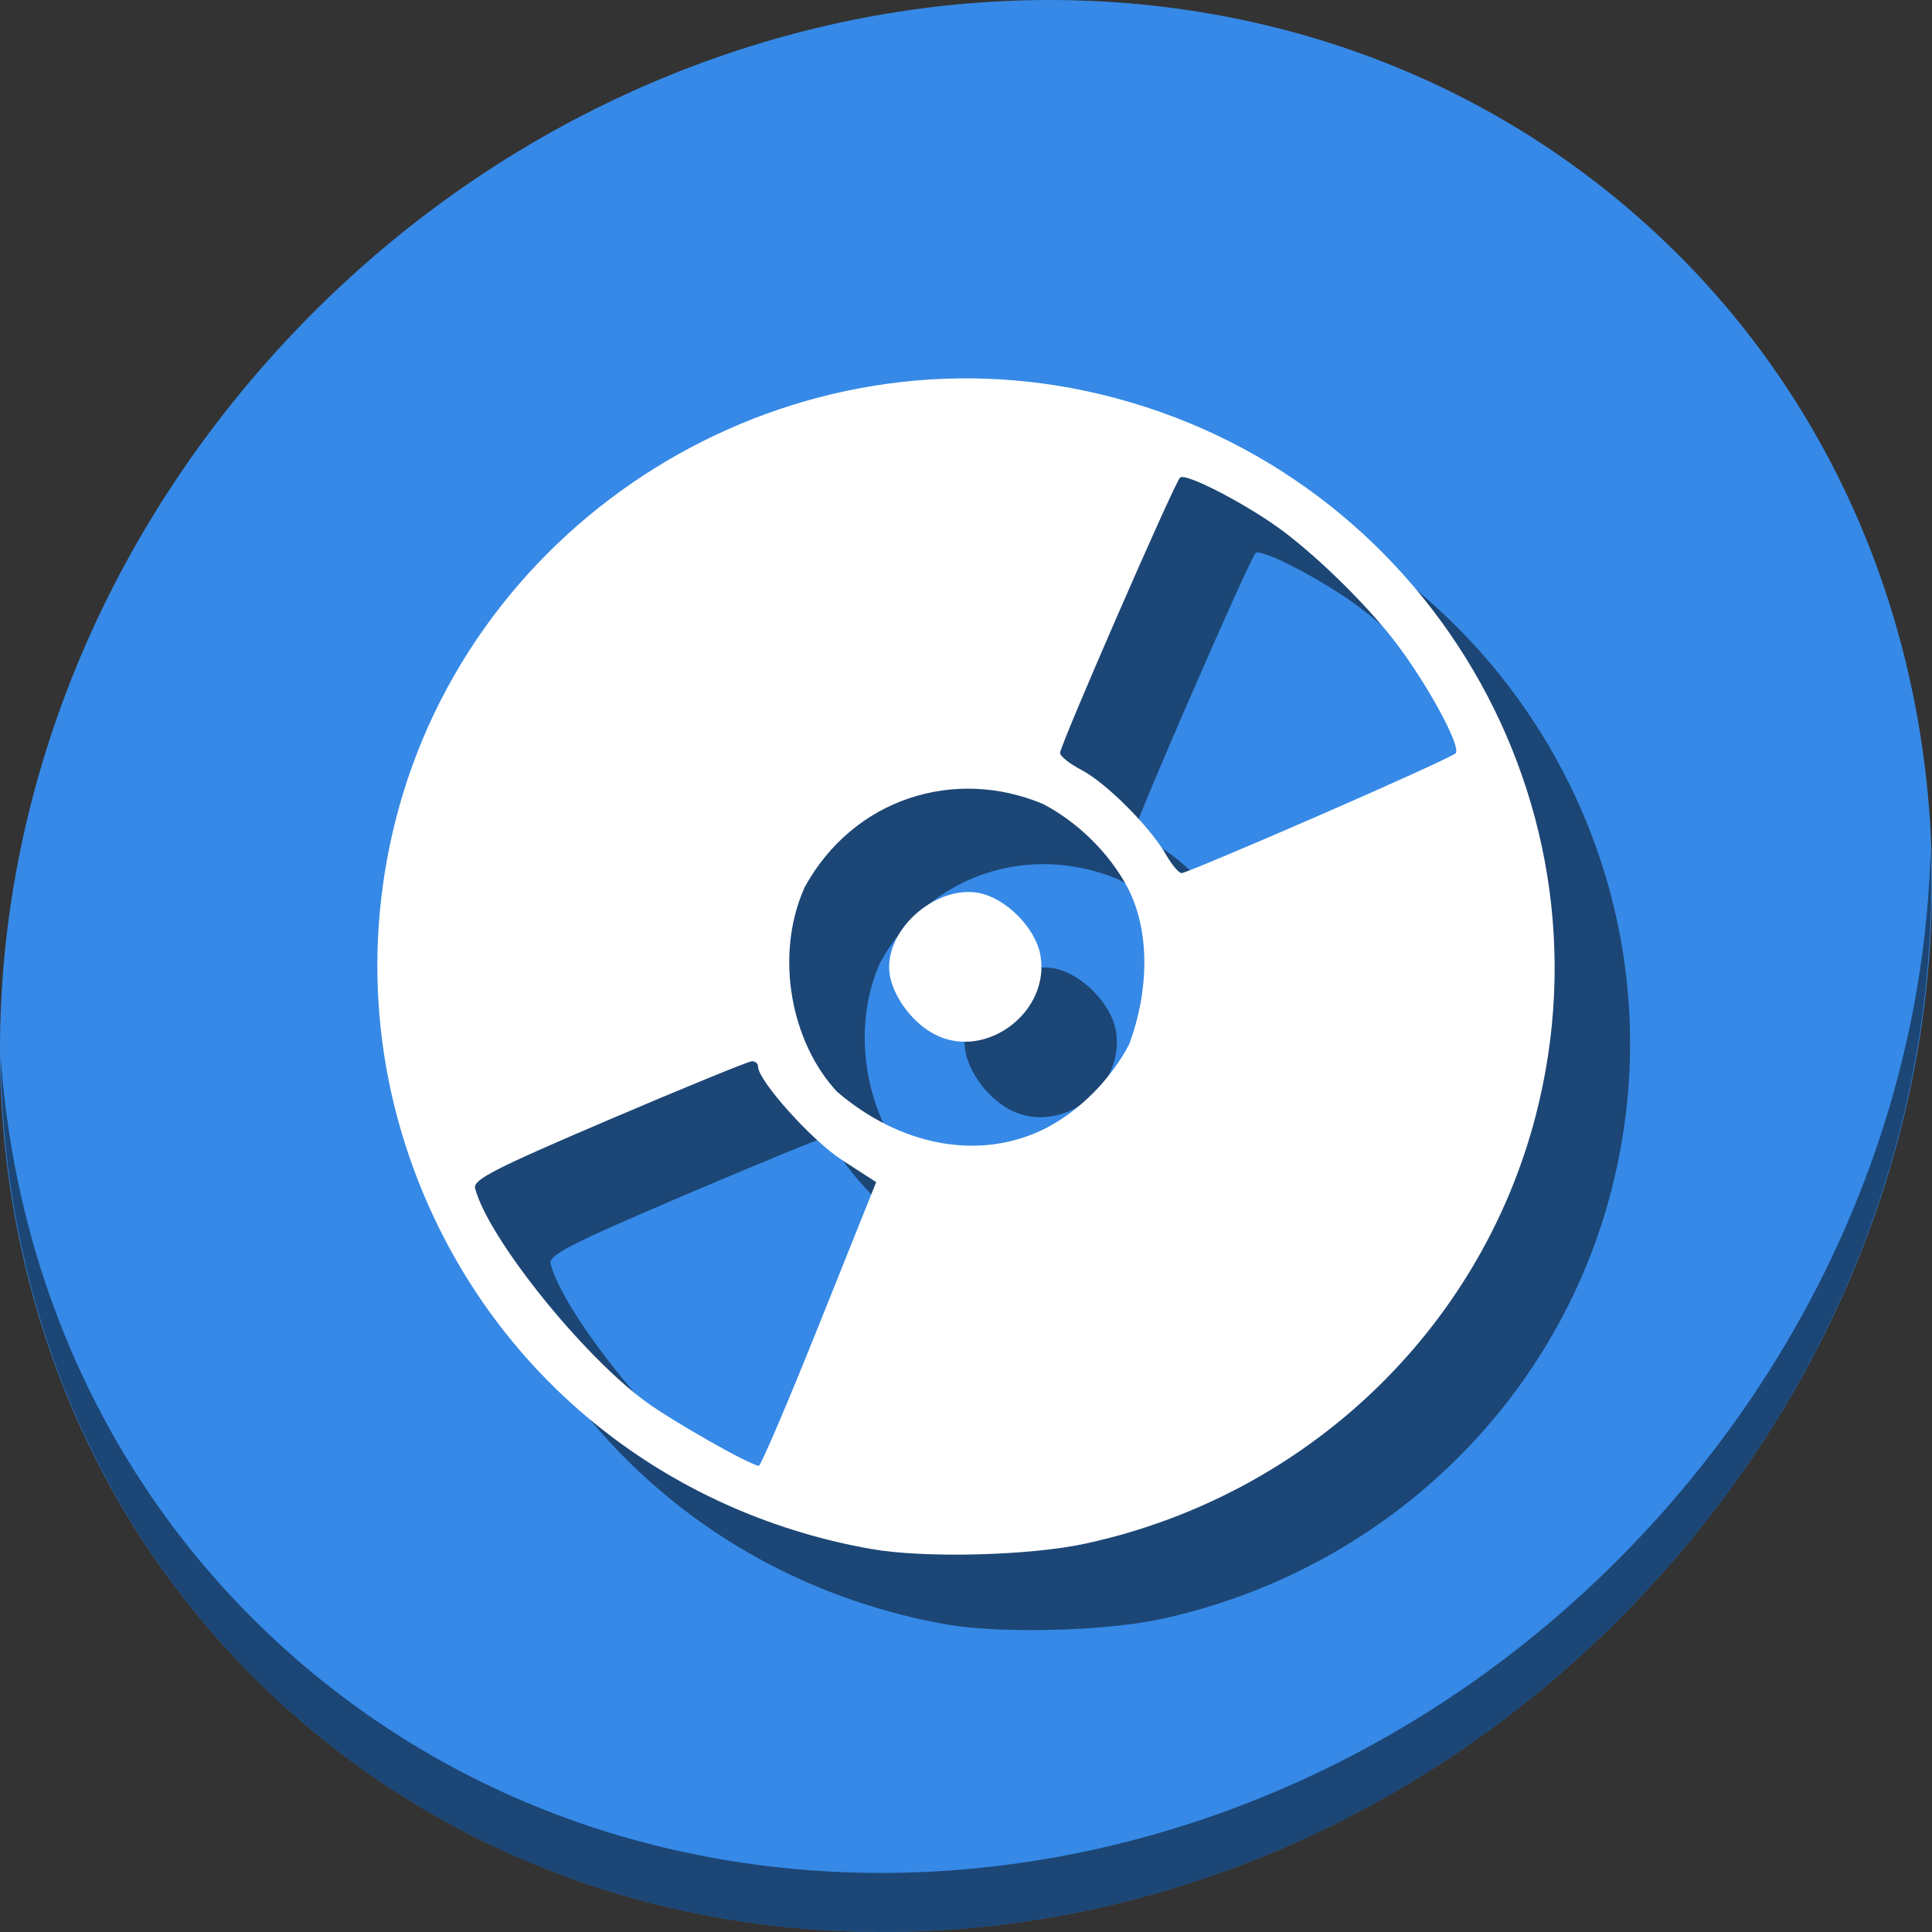 <?xml version="1.0" encoding="UTF-8" standalone="no"?>
<!-- Created with Inkscape (http://www.inkscape.org/) -->

<svg
   xmlns:dc="http://purl.org/dc/elements/1.1/"
   xmlns:cc="http://creativecommons.org/ns#"
   xmlns:rdf="http://www.w3.org/1999/02/22-rdf-syntax-ns#"
   xmlns:svg="http://www.w3.org/2000/svg"
   xmlns="http://www.w3.org/2000/svg"
   xmlns:sodipodi="http://sodipodi.sourceforge.net/DTD/sodipodi-0.dtd"
   xmlns:inkscape="http://www.inkscape.org/namespaces/inkscape"
   id="svg2"
   version="1.1"
   inkscape:version="0.92.2 5c3e80d, 2017-08-06"
   width="512"
   height="512"
   sodipodi:docname="drive-optical.svg">
  <rect width="100%" height="100%" fill="#333333" stroke="none"/>
  <defs
     id="defs6" />
  <sodipodi:namedview
     pagecolor="#ffffff"
     bordercolor="#666666"
     borderopacity="1"
     objecttolerance="10"
     gridtolerance="10"
     guidetolerance="10"
     inkscape:pageopacity="0"
     inkscape:pageshadow="2"
     inkscape:window-width="1366"
     inkscape:window-height="717"
     id="namedview4"
     showgrid="false"
     inkscape:zoom="0.48230404"
     inkscape:cx="27.758338"
     inkscape:cy="394.43432"
     inkscape:window-x="0"
     inkscape:window-y="24"
     inkscape:window-maximized="1"
     inkscape:current-layer="svg2" />
  <g
     id="g827">
    <path
       id="path27"
       d="M 432.913,56.474 C 535.106,145.049 538.74,306.174 441.03,416.373 343.32,526.572 181.28,544.101 79.087,455.526 -23.106,366.951 -26.74,205.826 70.97,95.627 168.68,-14.572 330.72,-32.101 432.913,56.474 Z"
       inkscape:connector-curvature="0"
       style="fill:#3689e6;fill-opacity:1;stroke-width:11.11" />
    <path
       id="path51"
       d="M 511.636,224.904 C 510.084,286.215 486.474,349.058 440.669,400.718 342.959,510.917 180.919,528.446 78.726,439.871 30.827,398.356 4.497,340.923 0.194,280.229 0.799,346.585 27.117,410.482 79.079,455.519 181.272,544.094 343.32,526.556 441.022,416.366 490.727,360.308 514.027,291.075 511.636,224.904 Z"
       inkscape:connector-curvature="0"
       style="opacity:1;stroke-width:11.11;fill:#000000;fill-opacity:0.49" />
    <path
       style="fill:#000000;fill-opacity:0.49;stroke-width:1.511"
       d="m 250.816,430.491 c -50.161,-8.888 -92.096,-40.005 -114.368,-84.863 -16.782,-33.8 -20.856,-71.819 -11.604,-108.292 20.306,-80.047 102.131,-130.93 182.887,-113.726 87.294,18.597 141.606,106.126 119.226,192.144 -14.78,56.809 -60.866,100.606 -119.226,113.304 -14.86,3.234 -42.784,3.936 -56.915,1.432 z m -13.687,-59.613 15.068,-37.603 -9.013,-5.824 c -8.072,-5.216 -22.308,-21.078 -22.308,-24.856 0,-0.748 -0.717,-1.361 -1.593,-1.361 -0.876,0 -17.904,6.967 -37.839,15.483 -30.535,13.043 -36.133,15.914 -35.531,18.22 3.403,13.031 28.178,44.006 45.184,56.489 7.101,5.213 27.745,16.923 29.996,17.016 0.534,0.022 7.751,-16.882 16.038,-37.563 z m 60.028,-51.895 c 8.992,-4.635 17.235,-12.941 22.109,-22.28 5.077,-13.631 5.729,-29.721 -0.468,-41.539 -4.806,-9.052 -13.135,-17.275 -22.397,-22.109 -23.483,-9.843 -50.276,-1.462 -63.181,22.109 -8.142,18.28 -3.43,41.27 8.585,54.129 16.591,14.255 37.694,18.631 55.352,9.691 z m -29.425,-24.852 c -6.611,-3.415 -12.114,-11.511 -12.114,-17.821 0,-11.01 12.912,-21.706 23.749,-19.673 7.142,1.34 14.977,9.174 16.317,16.317 2.836,15.119 -14.4,28.179 -27.951,21.178 z m 101.729,-57.969 c 19.219,-8.373 35.541,-15.803 36.273,-16.51 1.686,-1.631 -7.776,-18.971 -16.419,-30.091 -7.146,-9.193 -19.246,-21.149 -28.715,-28.375 -9.296,-7.093 -26.49,-16.095 -27.887,-14.6 -1.661,1.778 -31.779,70.901 -31.779,72.934 0,0.877 2.549,2.912 5.664,4.524 6.46,3.341 18.259,15.156 22.402,22.433 1.537,2.7 3.408,4.909 4.157,4.909 0.749,0 17.086,-6.851 36.304,-15.224 z"
       id="path847"
       inkscape:connector-curvature="0"
       sodipodi:nodetypes="sssssssscsssscscscccccccssccssscscsccss" />
    <path
       sodipodi:nodetypes="sssssssscsssscscscccccccssccssscscsccss"
       inkscape:connector-curvature="0"
       id="path854"
       d="M 230.816,410.491 C 180.656,401.602 138.72,370.486 116.448,325.628 99.666,291.828 95.592,253.808 104.844,217.336 125.15,137.289 206.975,86.406 287.731,103.61 c 87.294,18.597 141.606,106.126 119.226,192.144 -14.78,56.809 -60.866,100.606 -119.226,113.304 -14.86,3.234 -42.784,3.936 -56.915,1.432 z m -13.687,-59.613 15.068,-37.603 -9.013,-5.824 c -8.072,-5.216 -22.308,-21.078 -22.308,-24.856 0,-0.748 -0.717,-1.361 -1.593,-1.361 -0.876,0 -17.904,6.967 -37.839,15.483 -30.535,13.043 -36.133,15.914 -35.531,18.22 3.403,13.031 28.178,44.006 45.184,56.489 7.101,5.213 27.745,16.923 29.996,17.016 0.534,0.022 7.751,-16.882 16.038,-37.563 z m 60.028,-51.895 c 8.992,-4.635 17.235,-12.941 22.109,-22.28 5.077,-13.631 5.729,-29.721 -0.468,-41.539 -4.806,-9.052 -13.135,-17.275 -22.397,-22.109 -23.483,-9.843 -50.276,-1.462 -63.181,22.109 -8.142,18.28 -3.43,41.27 8.585,54.129 16.591,14.255 37.694,18.631 55.352,9.691 z m -29.425,-24.852 c -6.611,-3.415 -12.114,-11.511 -12.114,-17.821 0,-11.01 12.912,-21.706 23.749,-19.673 7.142,1.34 14.977,9.174 16.317,16.317 2.836,15.119 -14.4,28.179 -27.951,21.178 z m 101.729,-57.969 c 19.219,-8.373 35.541,-15.803 36.273,-16.51 1.686,-1.631 -7.776,-18.971 -16.419,-30.091 -7.146,-9.193 -19.246,-21.149 -28.715,-28.375 -9.296,-7.093 -26.49,-16.095 -27.887,-14.6 -1.661,1.778 -31.779,70.901 -31.779,72.934 0,0.877 2.549,2.912 5.664,4.524 6.46,3.341 18.259,15.156 22.402,22.433 1.537,2.7 3.408,4.909 4.157,4.909 0.749,0 17.086,-6.851 36.304,-15.224 z"
       style="fill:#ffffff;stroke-width:1.511" />
  </g>
</svg>
